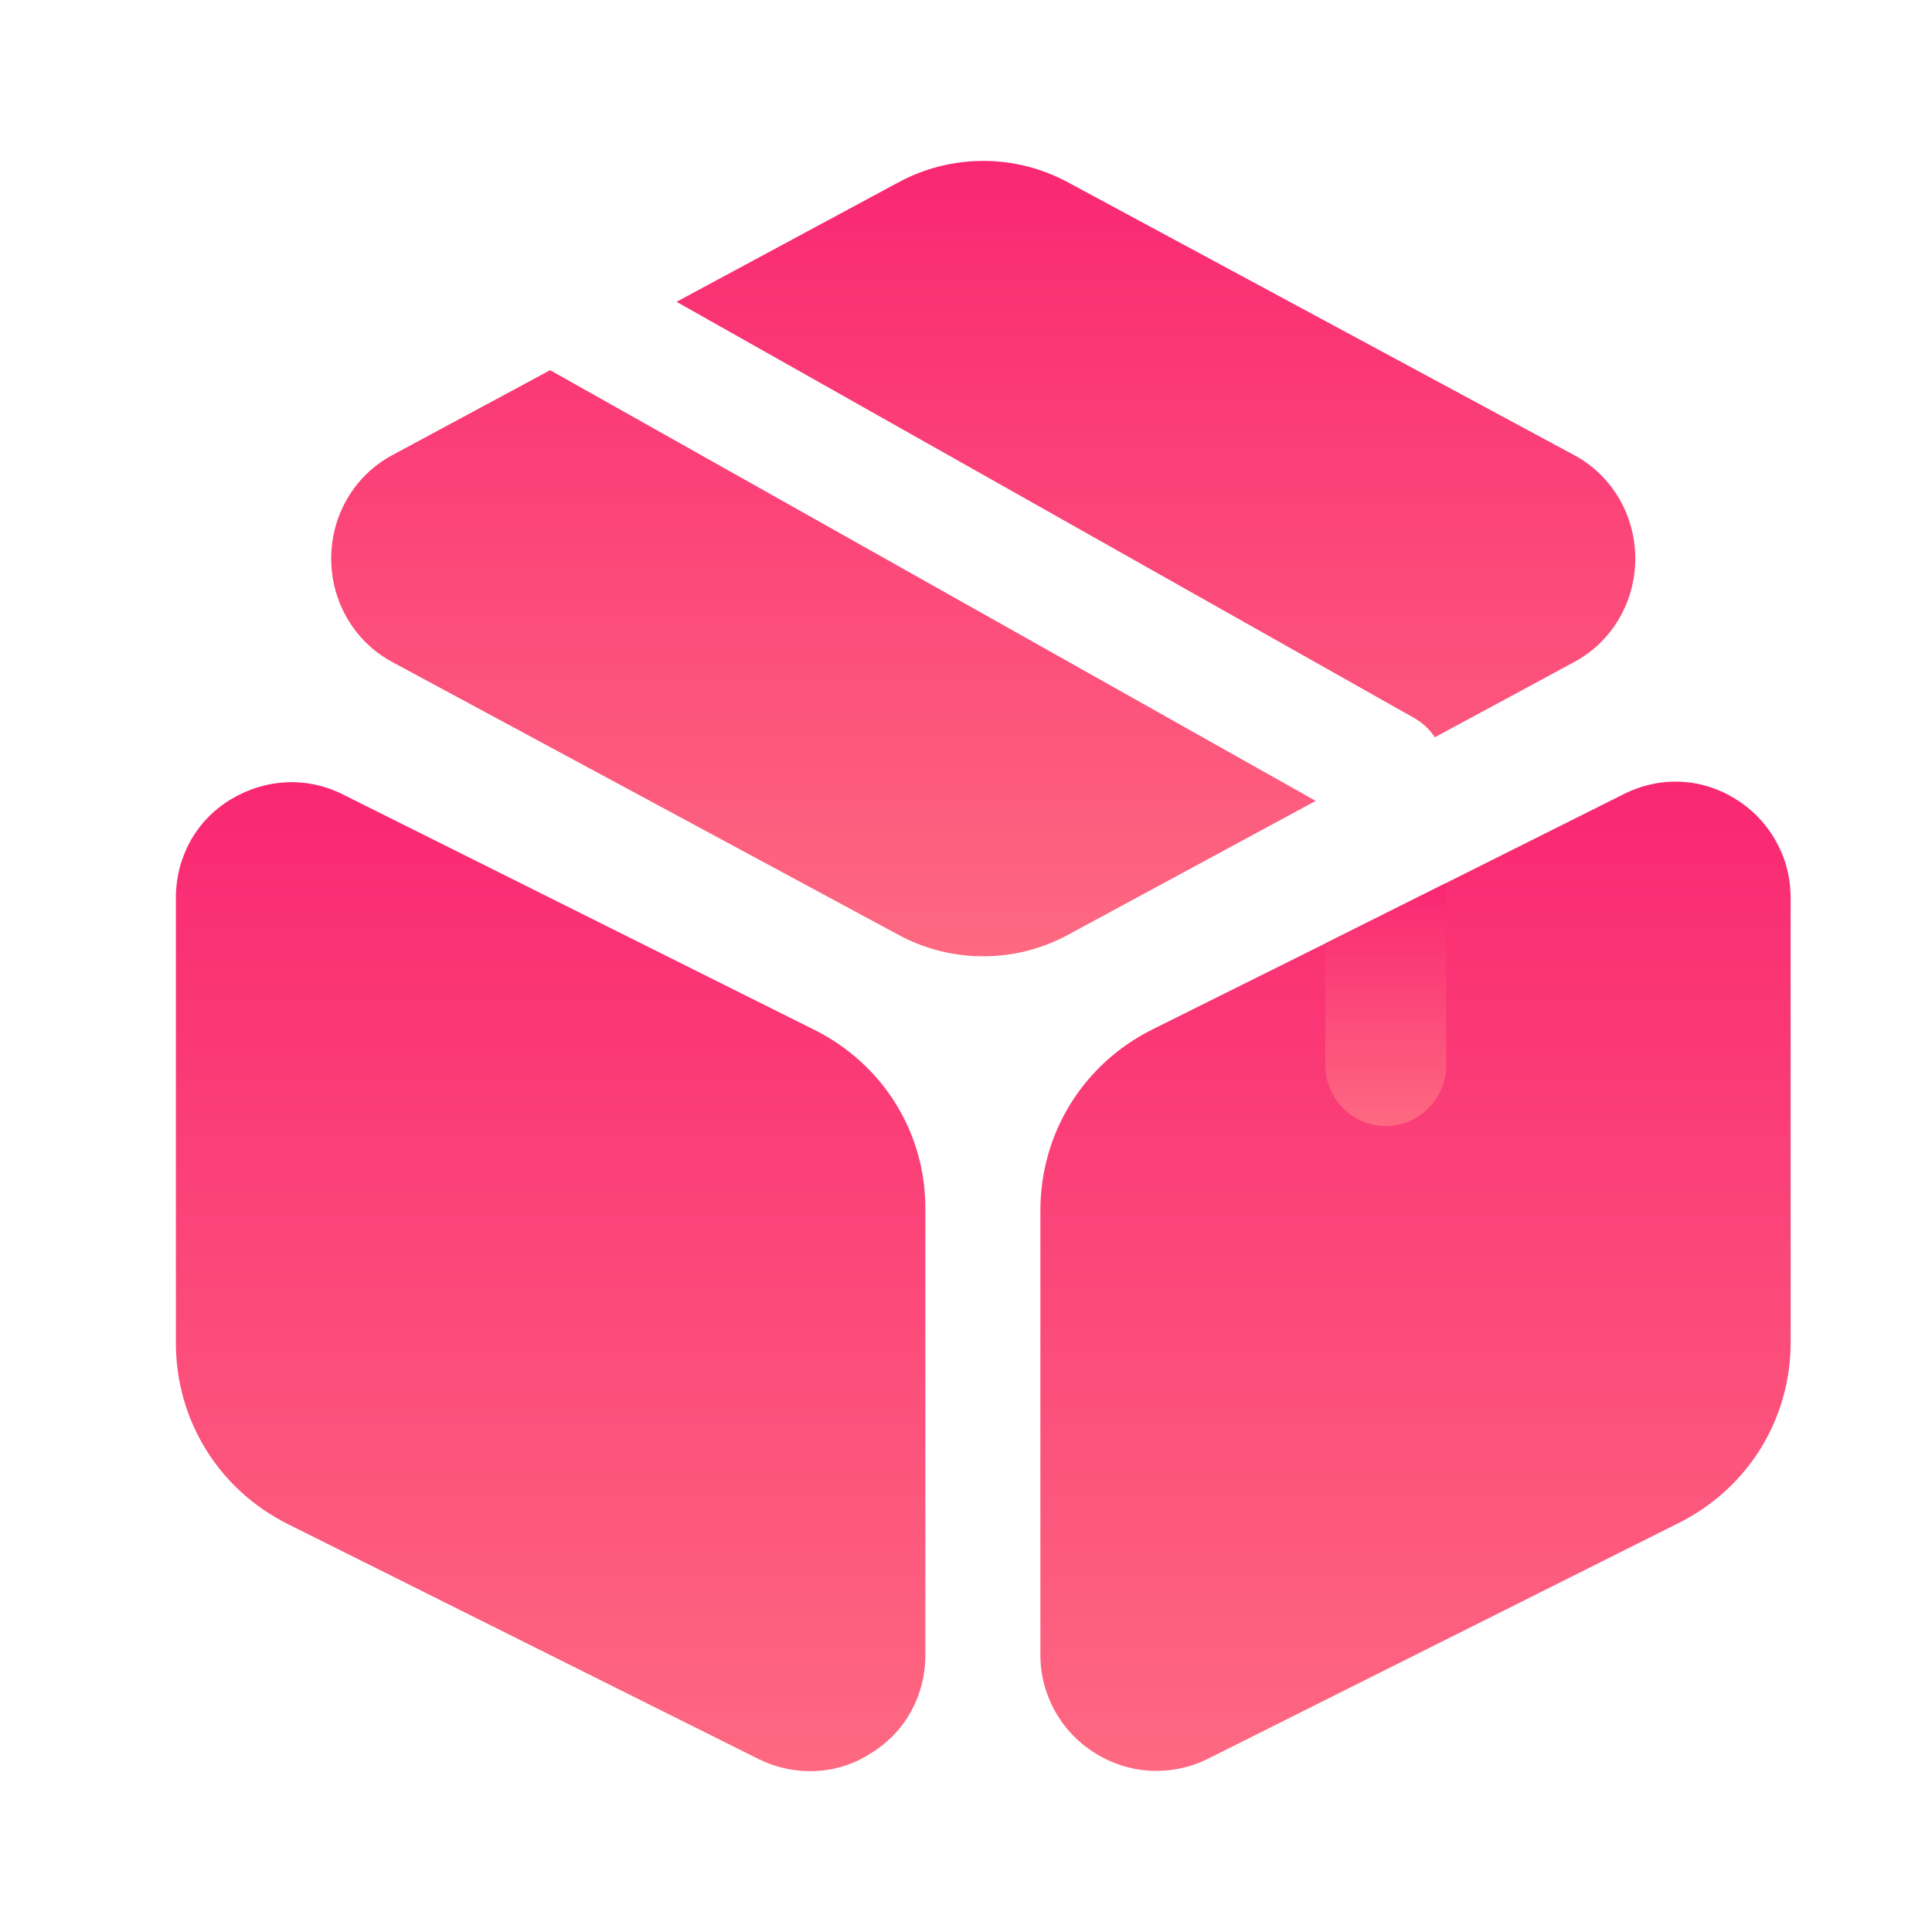 <svg width="28" height="28" viewBox="0 0 28 28" fill="none" xmlns="http://www.w3.org/2000/svg">
<path d="M11.8 14.924L4.976 11.517C4.45 11.249 3.844 11.284 3.342 11.587C2.84 11.89 2.549 12.427 2.549 13.01V19.462C2.549 20.582 3.167 21.585 4.17 22.087L10.995 25.494C11.229 25.61 11.486 25.669 11.742 25.669C12.046 25.669 12.349 25.587 12.617 25.412C13.119 25.109 13.411 24.572 13.411 23.989V17.537C13.422 16.429 12.804 15.425 11.8 14.924Z" fill="url(#paint0_linear_40003020_2695)"/>
<path d="M25.951 13.007V19.458C25.951 20.567 25.333 21.57 24.33 22.072L17.505 25.49C17.271 25.607 17.015 25.665 16.758 25.665C16.455 25.665 16.151 25.583 15.871 25.408C15.382 25.105 15.078 24.568 15.078 23.985V17.545C15.078 16.425 15.697 15.422 16.7 14.92L19.208 13.672L20.958 12.797L23.525 11.513C24.05 11.245 24.657 11.268 25.158 11.583C25.648 11.887 25.951 12.423 25.951 13.007Z" fill="url(#paint1_linear_40003020_2695)"/>
<path fill-rule="evenodd" clip-rule="evenodd" d="M22.825 9.589C23.361 9.297 23.7 8.725 23.7 8.095C23.7 7.465 23.361 6.894 22.825 6.602L15.486 2.647C14.716 2.227 13.783 2.227 13.013 2.647L9.805 4.374L7.973 5.365L5.675 6.602C5.138 6.894 4.8 7.465 4.8 8.095C4.8 8.725 5.138 9.297 5.675 9.589L13.013 13.544C13.398 13.754 13.818 13.859 14.25 13.859C14.681 13.859 15.101 13.754 15.486 13.544L19.068 11.607L19.068 11.607L19.068 11.607L20.795 10.685C20.795 10.685 20.795 10.685 20.795 10.685L22.825 9.589ZM20.795 10.685C20.725 10.58 20.632 10.487 20.515 10.417L9.805 4.374L7.973 5.365L19.068 11.607L20.795 10.685L20.795 10.685Z" fill="url(#paint2_linear_40003020_2695)"/>
<path d="M20.959 12.797V15.445C20.959 15.924 20.562 16.32 20.084 16.32C19.605 16.32 19.209 15.924 19.209 15.445V13.672L20.959 12.797Z" fill="url(#paint3_linear_40003020_2695)"/>
<defs>
<linearGradient id="paint0_linear_40003020_2695" x1="7.971" y1="11.336" x2="7.971" y2="26.839" gradientUnits="userSpaceOnUse">
<stop stop-color="#F92772"/>
<stop offset="1" stop-color="#FE6E82"/>
</linearGradient>
<linearGradient id="paint1_linear_40003020_2695" x1="20.506" y1="11.328" x2="20.506" y2="26.835" gradientUnits="userSpaceOnUse">
<stop stop-color="#F92772"/>
<stop offset="1" stop-color="#FE6E82"/>
</linearGradient>
<linearGradient id="paint2_linear_40003020_2695" x1="14.235" y1="2.332" x2="14.235" y2="14.8" gradientUnits="userSpaceOnUse">
<stop stop-color="#F92772"/>
<stop offset="1" stop-color="#FE6E82"/>
</linearGradient>
<linearGradient id="paint3_linear_40003020_2695" x1="20.082" y1="12.797" x2="20.082" y2="16.608" gradientUnits="userSpaceOnUse">
<stop stop-color="#F92772"/>
<stop offset="1" stop-color="#FE6E82"/>
</linearGradient>
</defs>
</svg>

